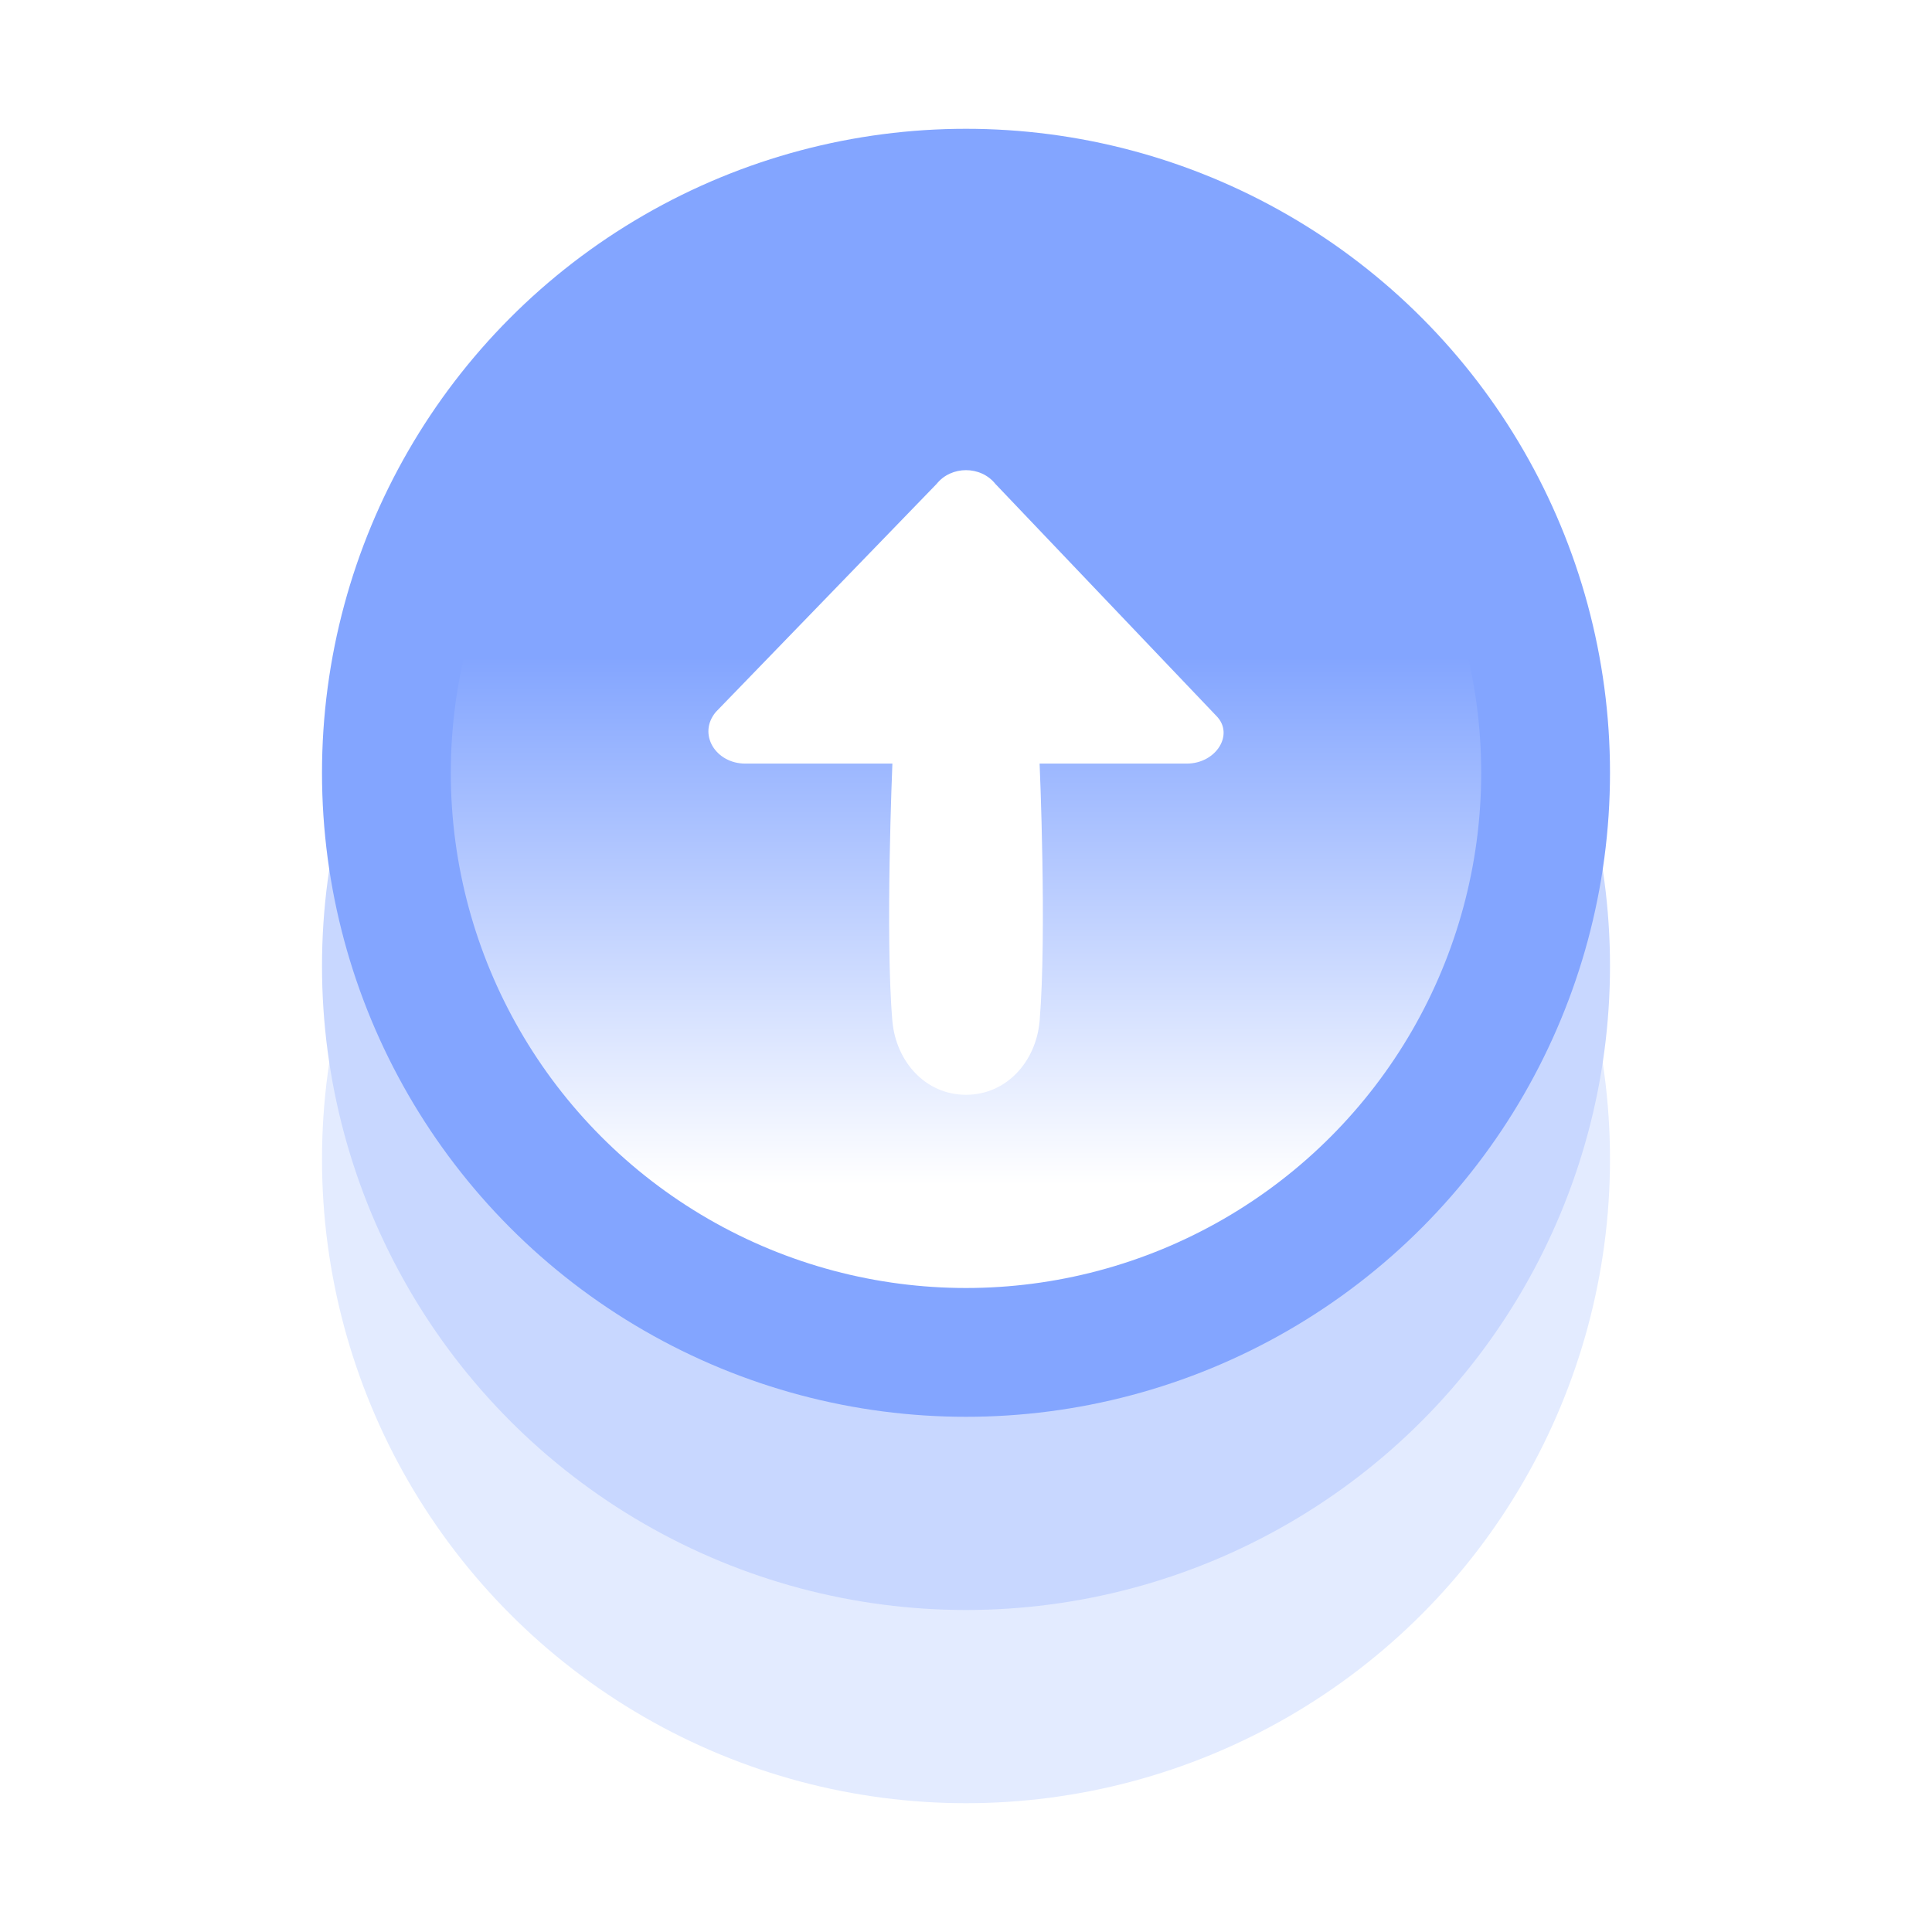 <svg width="30" height="30" viewBox="0 0 30 30" fill="none" xmlns="http://www.w3.org/2000/svg">
<rect width="30" height="30" fill="white"/>
<circle cx="10" cy="10" r="10" transform="matrix(-1 8.74228e-08 8.74228e-08 1 25 8)" fill="#E3EBFF"/>
<circle cx="10" cy="10" r="10" transform="matrix(-1 8.74228e-08 8.74228e-08 1 25 5)" fill="#C8D7FF"/>
<circle cx="10" cy="10" r="9" transform="matrix(-1 8.74228e-08 8.74228e-08 1 25 2)" fill="url(#paint0_linear_3319_2168)" stroke="#83A5FF" stroke-width="2"/>
<path d="M14.543 7.515C14.771 7.229 15.229 7.229 15.457 7.515L18.886 11.115C19.171 11.4 18.886 11.857 18.428 11.857H16.143C16.143 11.857 16.257 14.486 16.143 15.857C16.086 16.486 15.629 17 15 17C14.371 17 13.914 16.486 13.857 15.857C13.743 14.543 13.857 11.857 13.857 11.857H11.572C11.114 11.857 10.829 11.4 11.114 11.057L14.543 7.515Z" fill="white"/>
<defs>
<linearGradient id="paint0_linear_3319_2168" x1="10" y1="20" x2="10" y2="0" gradientUnits="userSpaceOnUse">
<stop offset="0.18" stop-color="white"/>
<stop offset="0.59" stop-color="#83A5FF"/>
</linearGradient>
</defs>
</svg>
